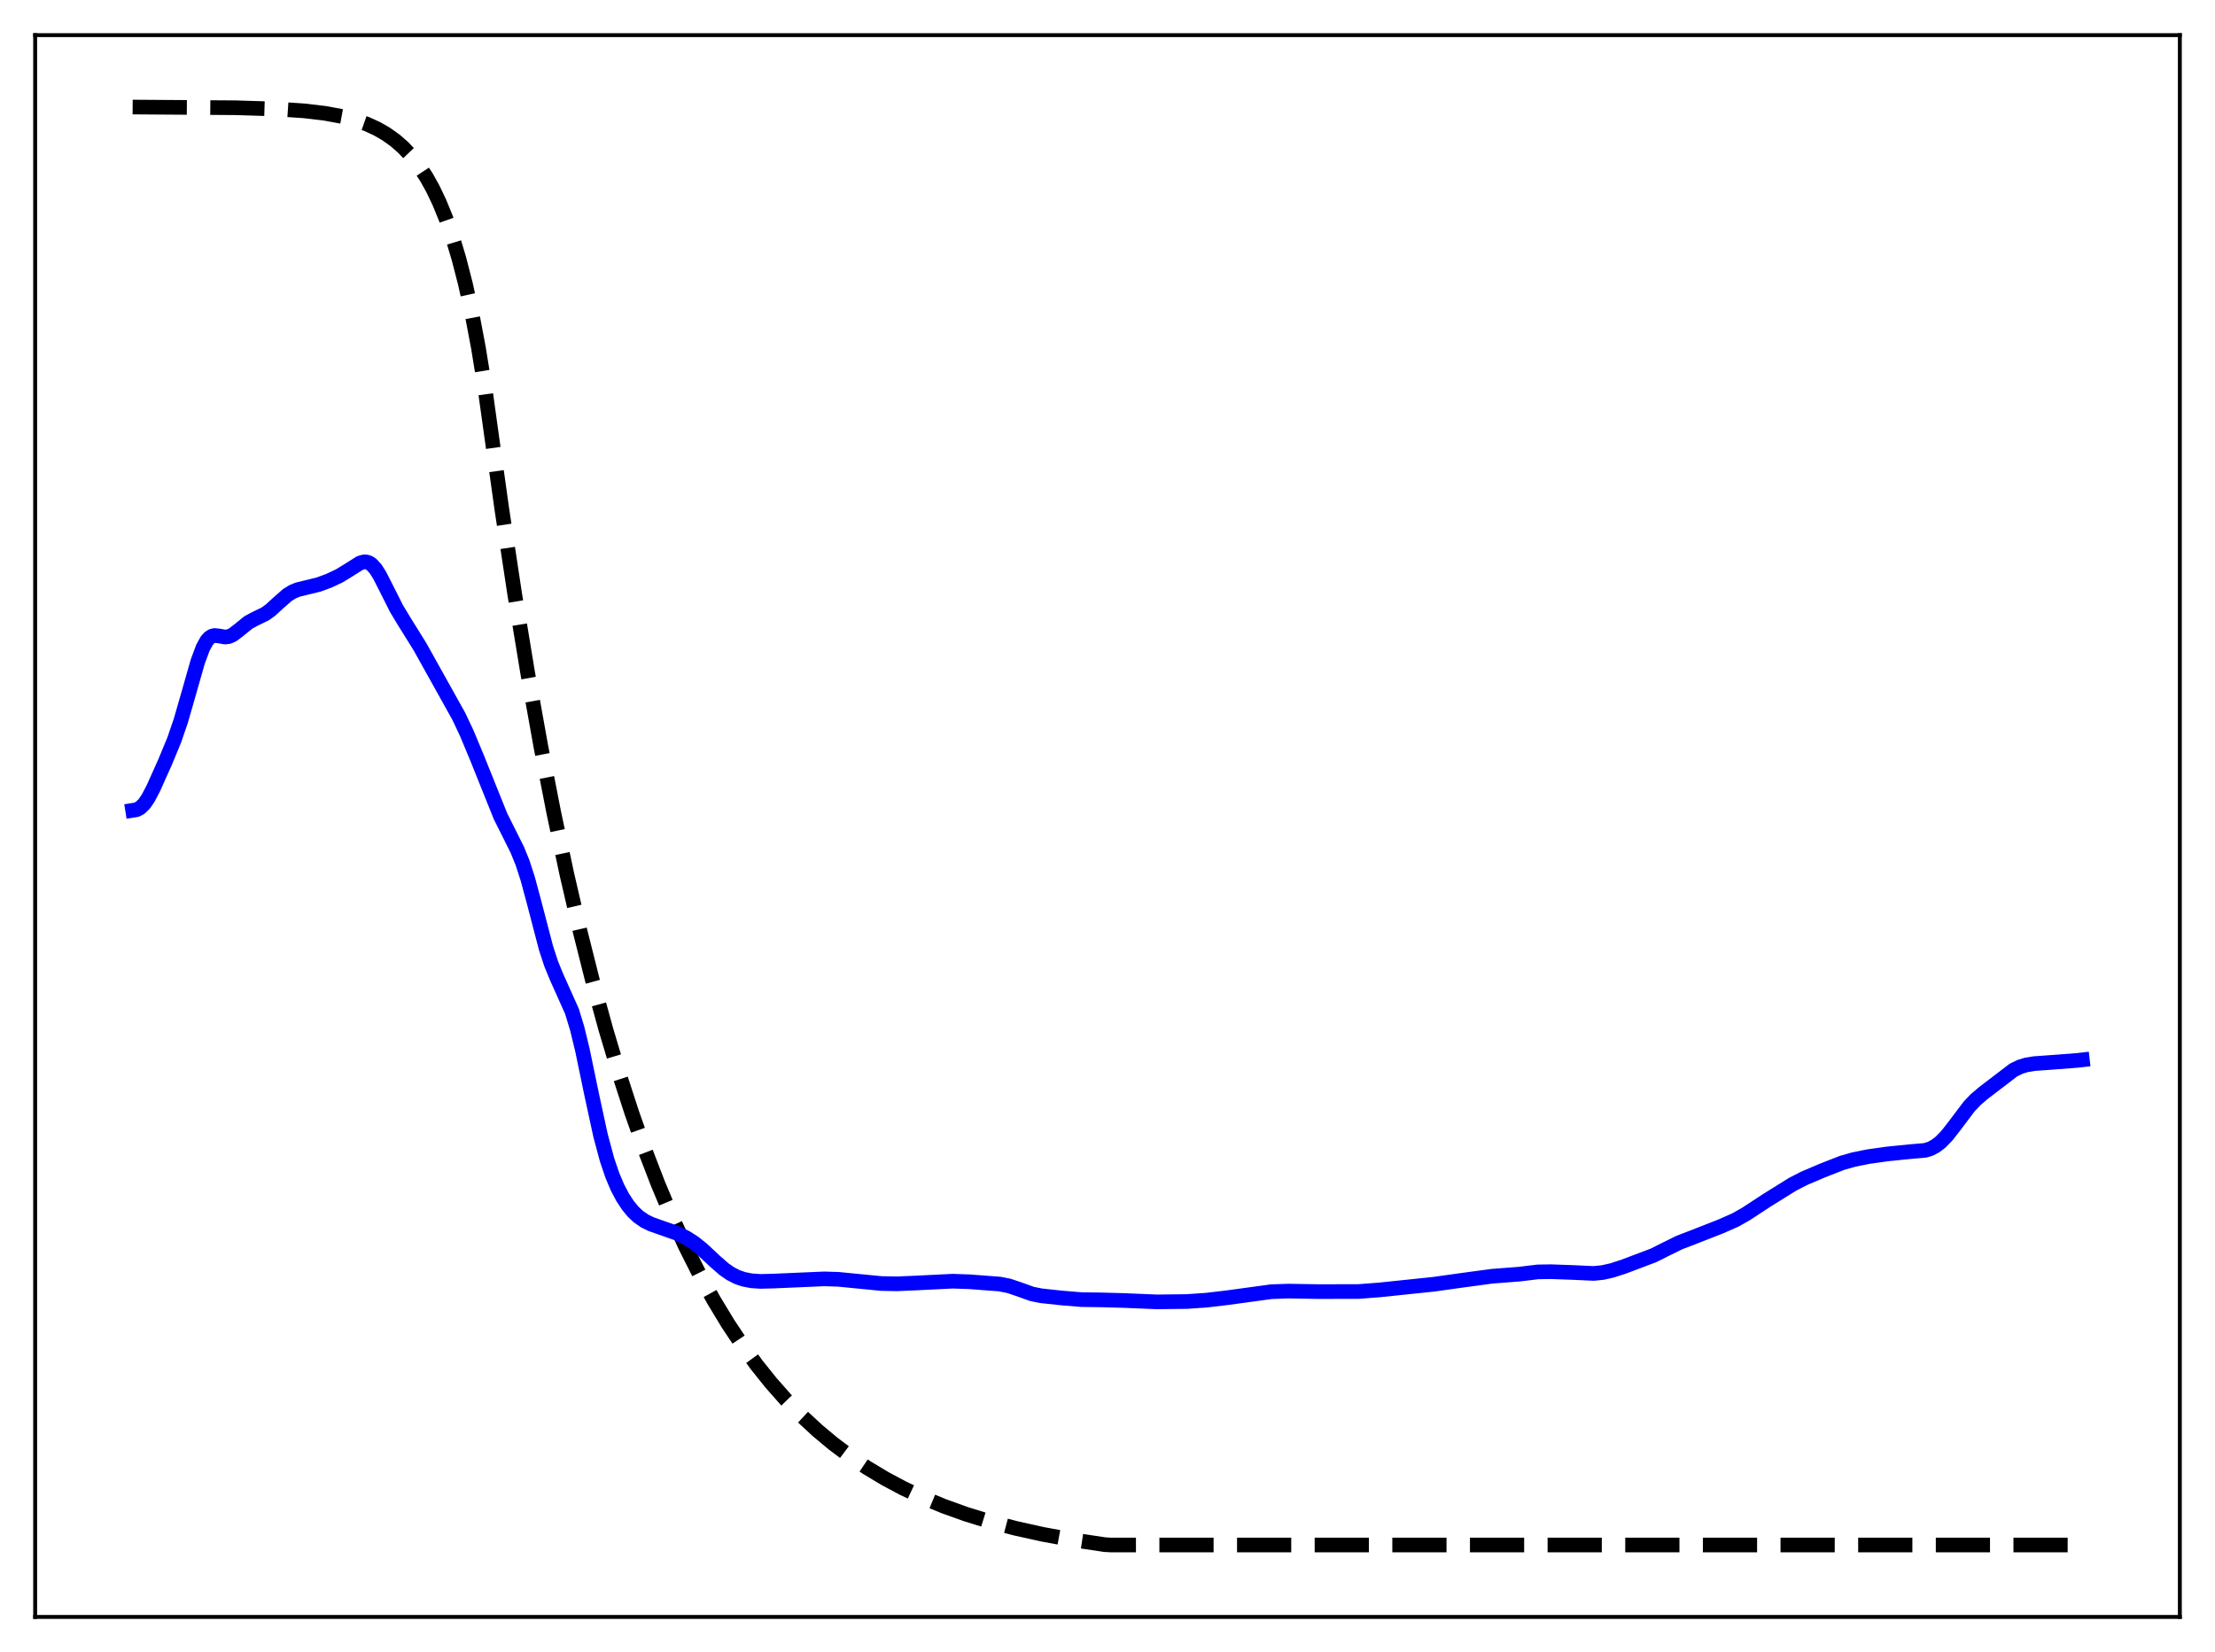 <?xml version="1.0" encoding="utf-8" standalone="no"?>
<!DOCTYPE svg PUBLIC "-//W3C//DTD SVG 1.1//EN"
  "http://www.w3.org/Graphics/SVG/1.1/DTD/svg11.dtd">
<svg xmlns:xlink="http://www.w3.org/1999/xlink" width="453.6pt" height="338.4pt" viewBox="0 0 453.6 338.4" xmlns="http://www.w3.org/2000/svg" version="1.1">
 <defs>
  <style type="text/css">*{stroke-linejoin: round; stroke-linecap: butt}</style>
 </defs>
 <g id="figure_1">
  <g id="patch_1">
   <path d="M 0 338.4 
L 453.6 338.4 
L 453.6 0 
L 0 0 
z
" style="fill: #ffffff"/>
  </g>
  <g id="axes_1">
   <g id="patch_2">
    <path d="M 7.2 331.2 
L 446.4 331.2 
L 446.4 7.2 
L 7.2 7.2 
z
" style="fill: #ffffff"/>
   </g>
   <g id="matplotlib.axis_1"/>
   <g id="matplotlib.axis_2"/>
   <g id="line2d_1">
    <path d="M 27.164 21.927 
L 48.192 22.069 
L 56.71 22.33 
L 62.3 22.708 
L 66.559 23.214 
L 70.019 23.854 
L 72.681 24.554 
L 75.076 25.398 
L 77.206 26.372 
L 79.069 27.445 
L 80.932 28.777 
L 82.529 30.17 
L 84.127 31.846 
L 85.724 33.863 
L 87.321 36.289 
L 88.652 38.683 
L 89.983 41.476 
L 91.313 44.733 
L 92.644 48.534 
L 93.975 52.967 
L 95.306 58.138 
L 96.637 64.171 
L 97.968 71.208 
L 99.299 79.418 
L 100.63 88.994 
L 102.759 104.225 
L 105.421 121.813 
L 108.083 137.973 
L 110.745 152.819 
L 113.407 166.458 
L 116.068 178.989 
L 118.73 190.501 
L 121.392 201.078 
L 124.054 210.795 
L 126.716 219.722 
L 129.377 227.924 
L 132.039 235.46 
L 134.701 242.382 
L 137.363 248.743 
L 140.291 255.143 
L 143.219 260.974 
L 146.147 266.286 
L 149.075 271.125 
L 152.003 275.533 
L 154.931 279.549 
L 157.859 283.207 
L 161.053 286.828 
L 164.247 290.098 
L 167.441 293.052 
L 170.636 295.72 
L 174.096 298.32 
L 177.556 300.649 
L 181.283 302.886 
L 185.009 304.872 
L 189.002 306.755 
L 193.261 308.516 
L 197.786 310.143 
L 202.577 311.628 
L 207.901 313.033 
L 213.491 314.274 
L 219.613 315.401 
L 226.268 316.401 
L 227.599 316.473 
L 426.436 316.473 
L 426.436 316.473 
" clip-path="url(#p8959843ae9)" style="fill: none; stroke-dasharray: 11.1,4.8; stroke-dashoffset: 0; stroke: #000000; stroke-width: 3"/>
   </g>
   <g id="line2d_2">
    <path d="M 27.164 165.987 
L 27.962 165.86 
L 28.761 165.433 
L 29.559 164.636 
L 30.358 163.461 
L 31.423 161.423 
L 33.818 156.076 
L 35.681 151.573 
L 37.012 147.696 
L 38.609 142.154 
L 40.473 135.601 
L 41.537 132.715 
L 42.336 131.257 
L 42.868 130.647 
L 43.401 130.301 
L 43.933 130.174 
L 44.732 130.249 
L 46.063 130.487 
L 46.861 130.393 
L 47.66 130.032 
L 48.724 129.227 
L 50.854 127.499 
L 52.185 126.782 
L 54.314 125.749 
L 55.379 124.984 
L 56.976 123.52 
L 58.839 121.881 
L 59.904 121.218 
L 60.969 120.78 
L 62.566 120.389 
L 65.228 119.743 
L 67.357 118.959 
L 69.487 117.955 
L 71.35 116.815 
L 73.745 115.306 
L 74.544 115.086 
L 75.076 115.107 
L 75.609 115.294 
L 76.141 115.662 
L 76.94 116.557 
L 77.738 117.817 
L 79.069 120.432 
L 81.199 124.663 
L 82.796 127.312 
L 85.99 132.441 
L 93.975 146.765 
L 95.572 150.153 
L 97.702 155.258 
L 102.493 167.187 
L 104.356 170.908 
L 105.953 174.11 
L 107.018 176.744 
L 108.083 180.032 
L 109.414 184.984 
L 111.809 194.166 
L 112.874 197.424 
L 113.939 200.026 
L 117.133 207.16 
L 118.198 210.669 
L 119.263 215.047 
L 121.126 224.016 
L 122.989 232.619 
L 124.32 237.569 
L 125.385 240.712 
L 126.449 243.234 
L 127.514 245.258 
L 128.579 246.885 
L 129.644 248.18 
L 130.708 249.188 
L 132.039 250.111 
L 133.37 250.759 
L 135.5 251.509 
L 138.694 252.639 
L 140.557 253.551 
L 142.154 254.578 
L 143.751 255.856 
L 146.413 258.344 
L 148.276 259.97 
L 149.607 260.892 
L 150.938 261.574 
L 152.269 262.033 
L 153.866 262.348 
L 155.729 262.475 
L 158.391 262.408 
L 168.772 261.959 
L 171.7 262.05 
L 175.427 262.415 
L 180.484 262.909 
L 183.679 262.97 
L 187.671 262.798 
L 195.124 262.43 
L 198.585 262.552 
L 204.707 263.017 
L 206.57 263.379 
L 208.433 264.003 
L 211.361 265.049 
L 213.225 265.421 
L 217.484 265.877 
L 221.476 266.207 
L 225.469 266.26 
L 229.994 266.383 
L 236.915 266.667 
L 243.037 266.595 
L 247.03 266.323 
L 251.289 265.82 
L 260.339 264.585 
L 263.799 264.461 
L 269.921 264.563 
L 278.173 264.55 
L 282.432 264.224 
L 293.612 263.059 
L 299.201 262.275 
L 305.59 261.413 
L 311.18 260.984 
L 314.906 260.53 
L 317.568 260.486 
L 322.093 260.646 
L 326.352 260.842 
L 328.215 260.655 
L 330.079 260.24 
L 332.474 259.465 
L 338.596 257.151 
L 340.992 255.949 
L 343.92 254.508 
L 346.848 253.385 
L 352.438 251.193 
L 355.366 249.899 
L 357.495 248.698 
L 361.754 245.909 
L 367.078 242.59 
L 369.473 241.362 
L 373.2 239.771 
L 377.193 238.21 
L 379.588 237.523 
L 382.516 236.929 
L 386.509 236.366 
L 391.034 235.908 
L 394.228 235.636 
L 395.293 235.307 
L 396.358 234.747 
L 397.423 233.928 
L 398.753 232.551 
L 400.351 230.496 
L 403.279 226.609 
L 404.609 225.216 
L 406.207 223.862 
L 412.329 219.18 
L 413.66 218.533 
L 414.991 218.123 
L 416.588 217.864 
L 420.048 217.615 
L 425.372 217.208 
L 426.436 217.088 
L 426.436 217.088 
" clip-path="url(#p8959843ae9)" style="fill: none; stroke: #0000ff; stroke-width: 3; stroke-linecap: square"/>
   </g>
   <g id="patch_3">
    <path d="M 7.2 331.2 
L 7.2 7.2 
" style="fill: none; stroke: #000000; stroke-width: 0.8; stroke-linejoin: miter; stroke-linecap: square"/>
   </g>
   <g id="patch_4">
    <path d="M 446.4 331.2 
L 446.4 7.2 
" style="fill: none; stroke: #000000; stroke-width: 0.8; stroke-linejoin: miter; stroke-linecap: square"/>
   </g>
   <g id="patch_5">
    <path d="M 7.2 331.2 
L 446.4 331.2 
" style="fill: none; stroke: #000000; stroke-width: 0.8; stroke-linejoin: miter; stroke-linecap: square"/>
   </g>
   <g id="patch_6">
    <path d="M 7.2 7.2 
L 446.4 7.2 
" style="fill: none; stroke: #000000; stroke-width: 0.8; stroke-linejoin: miter; stroke-linecap: square"/>
   </g>
  </g>
 </g>
 <defs>
  <clipPath id="p8959843ae9">
   <rect x="7.2" y="7.2" width="439.2" height="324"/>
  </clipPath>
 </defs>
</svg>
